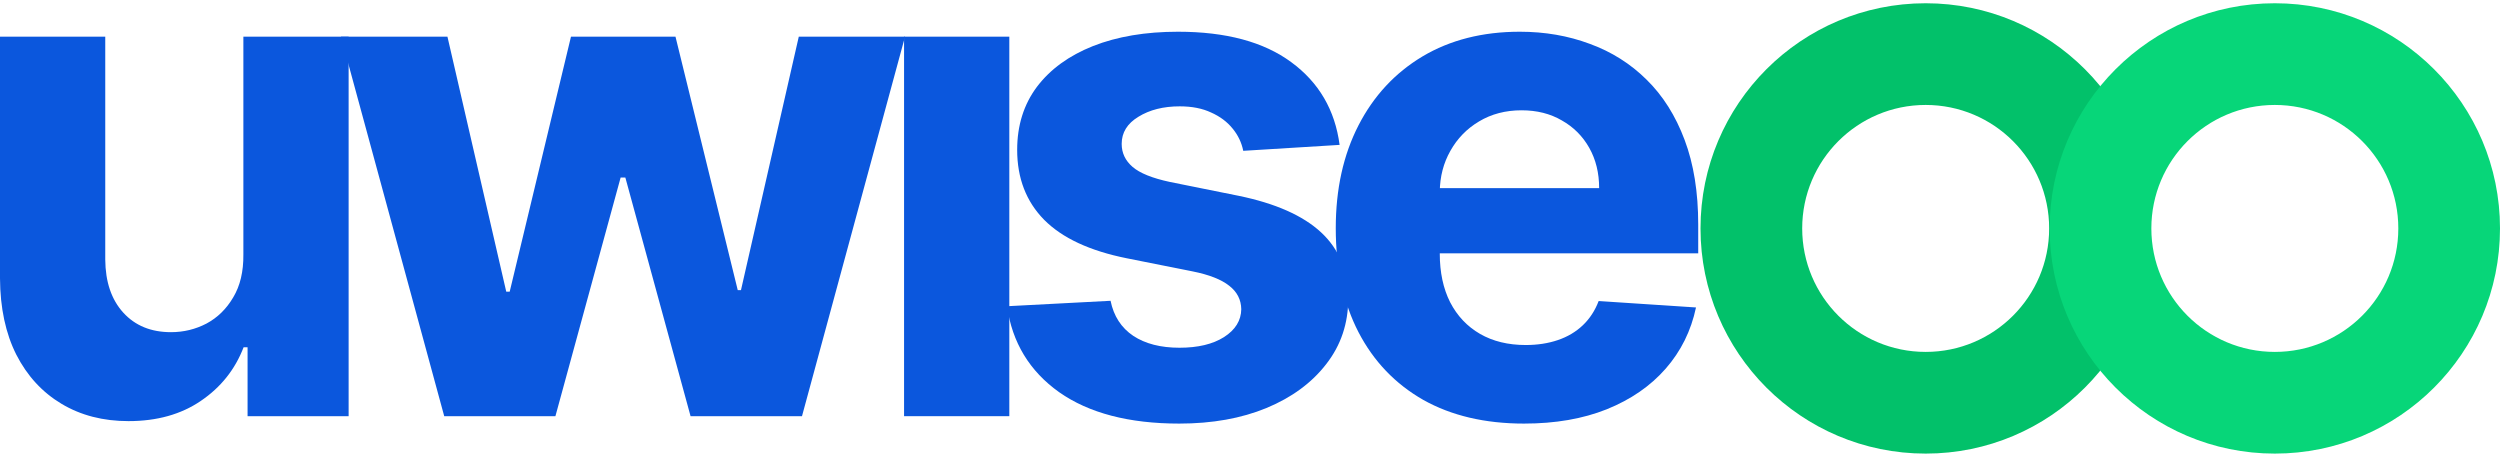 <svg width="394" height="72" viewBox="0 0 394 72" fill="none" xmlns="http://www.w3.org/2000/svg">
<path d="M240.187 66.758C234.035 66.758 228.739 65.511 224.3 63.019C219.887 60.501 216.486 56.945 214.098 52.35C211.71 47.729 210.516 42.265 210.516 35.957C210.516 29.804 211.71 24.405 214.098 19.758C216.486 15.111 219.848 11.49 224.183 8.894C228.544 6.298 233.658 5 239.525 5C243.471 5 247.144 5.636 250.545 6.908C253.972 8.154 256.957 10.036 259.501 12.554C262.071 15.072 264.07 18.239 265.498 22.055C266.925 25.845 267.639 30.285 267.639 35.373V39.928H217.135V29.648H252.025C252.025 27.26 251.506 25.145 250.467 23.301C249.429 21.458 247.988 20.017 246.145 18.979C244.328 17.915 242.212 17.383 239.798 17.383C237.28 17.383 235.047 17.967 233.1 19.135C231.179 20.277 229.674 21.822 228.583 23.769C227.493 25.69 226.935 27.831 226.909 30.194V39.967C226.909 42.927 227.454 45.484 228.544 47.638C229.661 49.793 231.231 51.455 233.256 52.623C235.281 53.791 237.682 54.375 240.46 54.375C242.303 54.375 243.99 54.115 245.522 53.596C247.053 53.077 248.364 52.298 249.455 51.26C250.545 50.221 251.376 48.949 251.947 47.444L267.289 48.456C266.51 52.142 264.914 55.361 262.499 58.113C260.111 60.839 257.022 62.968 253.232 64.499C249.468 66.005 245.12 66.758 240.187 66.758Z" fill="#0B57DD"/>
<path d="M211.121 22.834L195.935 23.769C195.676 22.471 195.117 21.302 194.261 20.264C193.404 19.2 192.275 18.356 190.873 17.733C189.497 17.084 187.849 16.76 185.928 16.76C183.358 16.76 181.19 17.305 179.425 18.395C177.66 19.459 176.777 20.887 176.777 22.678C176.777 24.106 177.348 25.313 178.49 26.3C179.633 27.286 181.593 28.078 184.37 28.675L195.195 30.856C201.01 32.05 205.345 33.971 208.201 36.619C211.057 39.267 212.484 42.745 212.484 47.054C212.484 50.974 211.329 54.414 209.019 57.373C206.734 60.333 203.593 62.643 199.595 64.304C195.624 65.94 191.042 66.758 185.85 66.758C177.932 66.758 171.624 65.109 166.925 61.812C162.253 58.489 159.514 53.972 158.709 48.261L175.025 47.405C175.518 49.819 176.712 51.662 178.607 52.934C180.502 54.18 182.929 54.803 185.889 54.803C188.796 54.803 191.133 54.245 192.898 53.129C194.689 51.987 195.598 50.52 195.624 48.729C195.598 47.223 194.962 45.99 193.716 45.029C192.47 44.043 190.549 43.29 187.953 42.771L177.595 40.707C171.754 39.539 167.406 37.514 164.55 34.633C161.721 31.751 160.306 28.078 160.306 23.613C160.306 19.771 161.344 16.461 163.421 13.683C165.524 10.906 168.47 8.764 172.26 7.258C176.076 5.753 180.541 5 185.655 5C193.209 5 199.154 6.596 203.489 9.789C207.851 12.982 210.395 17.331 211.121 22.834Z" fill="#0B57DD"/>
<path d="M142.481 65.59V5.779H159.069V65.59H142.481Z" fill="#0B57DD"/>
<path d="M70.01 65.589L53.734 5.779H70.517L79.784 45.964H80.329L89.986 5.779H106.457L116.27 45.73H116.776L125.888 5.779H142.632L126.394 65.589H108.833L98.553 27.974H97.813L87.533 65.589H70.01Z" fill="#0B57DD"/>
<path d="M38.355 40.123V5.779H54.943V65.589H39.017V54.725H38.394C37.044 58.23 34.799 61.046 31.658 63.175C28.543 65.304 24.739 66.368 20.248 66.368C16.251 66.368 12.733 65.46 9.696 63.642C6.659 61.825 4.283 59.242 2.57 55.894C0.883 52.545 0.026 48.534 0 43.861V5.779H16.588V40.902C16.614 44.432 17.562 47.223 19.431 49.274C21.3 51.325 23.805 52.35 26.946 52.35C28.945 52.35 30.814 51.896 32.553 50.987C34.292 50.053 35.694 48.677 36.759 46.86C37.849 45.042 38.381 42.797 38.355 40.123Z" fill="#0B57DD"/>
<path fill-rule="evenodd" clip-rule="evenodd" d="M303.487 71.487C323.086 71.487 338.974 55.599 338.974 36C338.974 16.401 323.086 0.513 303.487 0.513C283.888 0.513 268 16.401 268 36C268 55.599 283.888 71.487 303.487 71.487ZM303.487 55.461C314.235 55.461 322.947 46.748 322.947 36C322.947 25.252 314.235 16.54 303.487 16.54C292.739 16.54 284.026 25.252 284.026 36C284.026 46.748 292.739 55.461 303.487 55.461Z" fill="#02C16A"/>
<path fill-rule="evenodd" clip-rule="evenodd" d="M358.513 71.487C378.112 71.487 394 55.599 394 36C394 16.401 378.112 0.513 358.513 0.513C338.914 0.513 323.026 16.401 323.026 36C323.026 55.599 338.914 71.487 358.513 71.487ZM358.513 55.461C369.261 55.461 377.974 46.748 377.974 36C377.974 25.252 369.261 16.54 358.513 16.54C347.765 16.54 339.053 25.252 339.053 36C339.053 46.748 347.765 55.461 358.513 55.461Z" fill="#07D679"/>
</svg>
